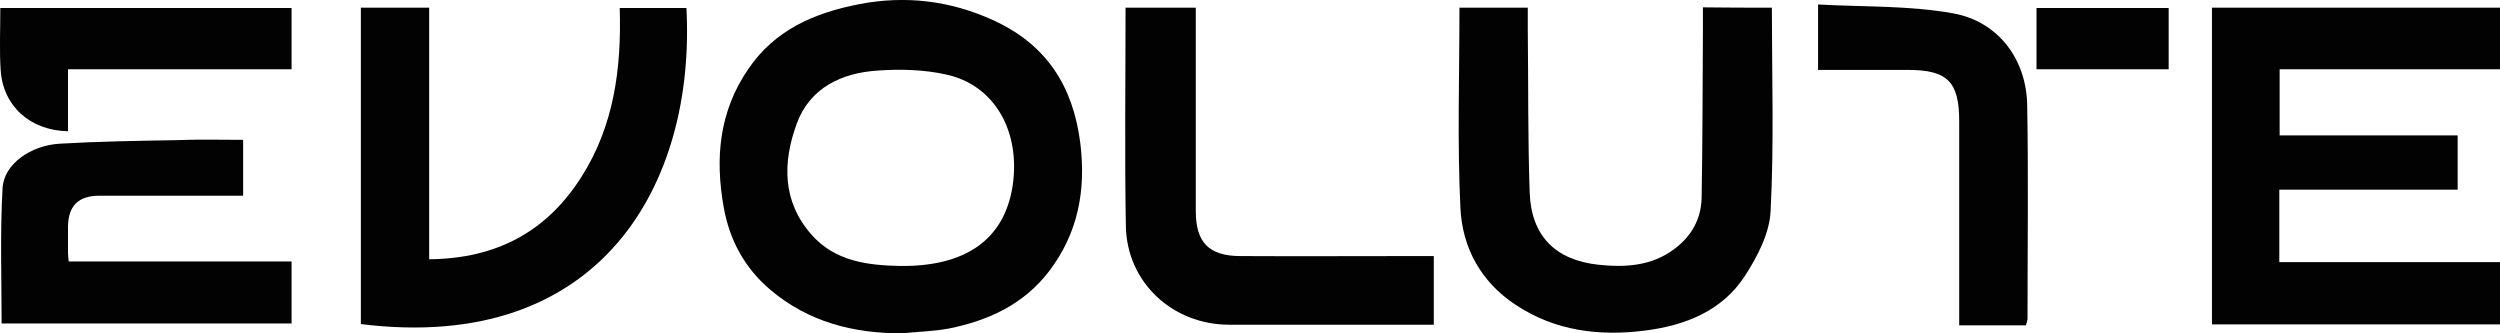 <svg width="240" height="32" viewBox="0 0 240 32" fill="none" xmlns="http://www.w3.org/2000/svg">
<g clip-path="url(#clip0_2_140)">
<path d="M86.559 32C81.878 32 77.598 30.897 73.965 27.831C71.47 25.716 70.023 23.019 69.469 19.862C68.637 15.172 69.038 10.697 71.84 6.621C74.396 2.851 78.214 1.226 82.494 0.398C86.928 -0.46 91.27 0.061 95.396 1.962C100.477 4.291 103.033 8.307 103.711 13.762C104.265 18.268 103.495 22.375 100.724 26.023C98.291 29.211 94.904 30.774 91.085 31.54C89.577 31.816 88.068 31.847 86.559 32ZM86.436 25.533C92.44 25.594 96.382 23.203 97.213 17.839C97.983 12.69 95.55 8.153 90.778 7.142C88.684 6.682 86.436 6.621 84.28 6.774C80.801 6.989 77.752 8.429 76.49 11.862C75.135 15.571 75.073 19.31 77.906 22.529C80.154 25.073 83.233 25.471 86.436 25.533Z" fill="#020202"/>
<path d="M212.348 31.142C212.348 20.935 212.348 10.881 212.348 0.736C221.555 0.736 230.7 0.736 240 0.736C240 2.667 240 4.567 240 6.651C232.979 6.651 225.958 6.651 218.845 6.651C218.845 8.766 218.845 10.759 218.845 12.996C224.48 12.996 230.177 12.996 235.935 12.996C235.935 14.835 235.935 16.398 235.935 18.207C230.208 18.207 224.542 18.207 218.814 18.207C218.814 20.598 218.814 22.805 218.814 25.165C225.866 25.165 232.887 25.165 240 25.165C240 27.249 240 29.18 240 31.142C230.762 31.142 221.617 31.142 212.348 31.142Z" fill="#020202"/>
<path d="M170.1 0.736C170.1 7.326 170.316 13.793 169.977 20.261C169.885 22.375 168.714 24.644 167.513 26.483C165.358 29.824 161.817 31.234 157.998 31.724C153.564 32.306 149.284 31.785 145.466 29.241C142.14 27.035 140.385 23.755 140.2 19.985C139.892 13.64 140.108 7.234 140.108 0.736C142.294 0.736 144.388 0.736 146.667 0.736C146.667 1.441 146.667 2.084 146.667 2.759C146.728 8.031 146.667 13.272 146.851 18.513C147.005 22.621 149.284 24.95 153.41 25.41C155.997 25.686 158.553 25.563 160.77 23.877C162.402 22.651 163.295 21.027 163.356 19.035C163.449 13.609 163.449 8.184 163.48 2.759C163.48 2.084 163.48 1.441 163.48 0.705C165.727 0.736 167.791 0.736 170.1 0.736Z" fill="#020202"/>
<path d="M41.201 24.889C47.729 24.828 52.502 22.192 55.797 17.012C58.938 12.107 59.677 6.559 59.492 0.766C61.709 0.766 63.803 0.766 65.897 0.766C66.79 17.533 57.798 33.992 34.642 31.111C34.642 21.027 34.642 10.943 34.642 0.736C36.797 0.736 38.922 0.736 41.201 0.736C41.201 8.736 41.201 16.705 41.201 24.889Z" fill="#020202"/>
<path d="M108.052 0.736C110.331 0.736 112.456 0.736 114.796 0.736C114.796 1.349 114.796 1.931 114.796 2.513C114.796 8.429 114.796 14.376 114.796 20.291C114.796 23.264 116.058 24.582 119.076 24.582C124.65 24.613 130.192 24.582 135.766 24.582C136.382 24.582 136.967 24.582 137.644 24.582C137.644 26.82 137.644 28.874 137.644 31.172C137.059 31.172 136.443 31.172 135.858 31.172C129.915 31.172 123.941 31.172 117.998 31.172C112.579 31.172 108.176 27.126 108.083 21.701C107.96 14.805 108.052 7.877 108.052 0.736Z" fill="#020202"/>
<path d="M23.341 13.425C23.341 15.326 23.341 16.95 23.341 18.789C22.14 18.789 21.001 18.789 19.831 18.789C16.413 18.789 12.964 18.789 9.546 18.789C7.513 18.789 6.559 19.77 6.528 21.732C6.528 22.559 6.528 23.418 6.528 24.245C6.528 24.46 6.559 24.674 6.59 25.103C13.703 25.103 20.785 25.103 27.991 25.103C27.991 27.157 27.991 29.058 27.991 31.05C18.784 31.05 9.484 31.05 0.154 31.05C0.154 26.728 6.63102e-07 22.375 0.246 18.054C0.37 15.755 2.956 13.946 5.758 13.793C9.453 13.579 13.149 13.517 16.875 13.456C19.03 13.364 21.186 13.425 23.341 13.425Z" fill="#020202"/>
<path d="M194.488 31.234C192.363 31.234 190.362 31.234 188.083 31.234C188.083 30.59 188.083 29.977 188.083 29.395C188.083 23.479 188.083 17.533 188.083 11.617C188.083 7.847 186.944 6.713 183.187 6.713C180.323 6.713 177.49 6.713 174.534 6.713C174.534 4.69 174.534 2.789 174.534 0.429C178.907 0.674 183.31 0.521 187.529 1.287C191.871 2.084 194.55 5.732 194.611 10.115C194.734 16.95 194.642 23.755 194.642 30.59C194.642 30.743 194.58 30.897 194.488 31.234Z" fill="#020202"/>
<path d="M6.528 6.651C6.528 8.828 6.528 10.728 6.528 12.598C2.895 12.536 0.277 10.176 0.062 6.713C-0.062 4.782 0.031 2.82 0.031 0.766C9.361 0.766 18.599 0.766 27.991 0.766C27.991 2.636 27.991 4.536 27.991 6.651C20.939 6.651 13.826 6.651 6.528 6.651Z" fill="#020202"/>
<path d="M208.191 0.766C208.191 2.759 208.191 4.628 208.191 6.651C203.972 6.651 199.784 6.651 195.504 6.651C195.504 4.751 195.504 2.82 195.504 0.766C199.661 0.766 203.818 0.766 208.191 0.766Z" fill="#020202"/>
</g>
<defs>
<clipPath id="clip0_2_140">
<rect width="240" height="32" fill="white"/>
</clipPath>
</defs>
</svg>
